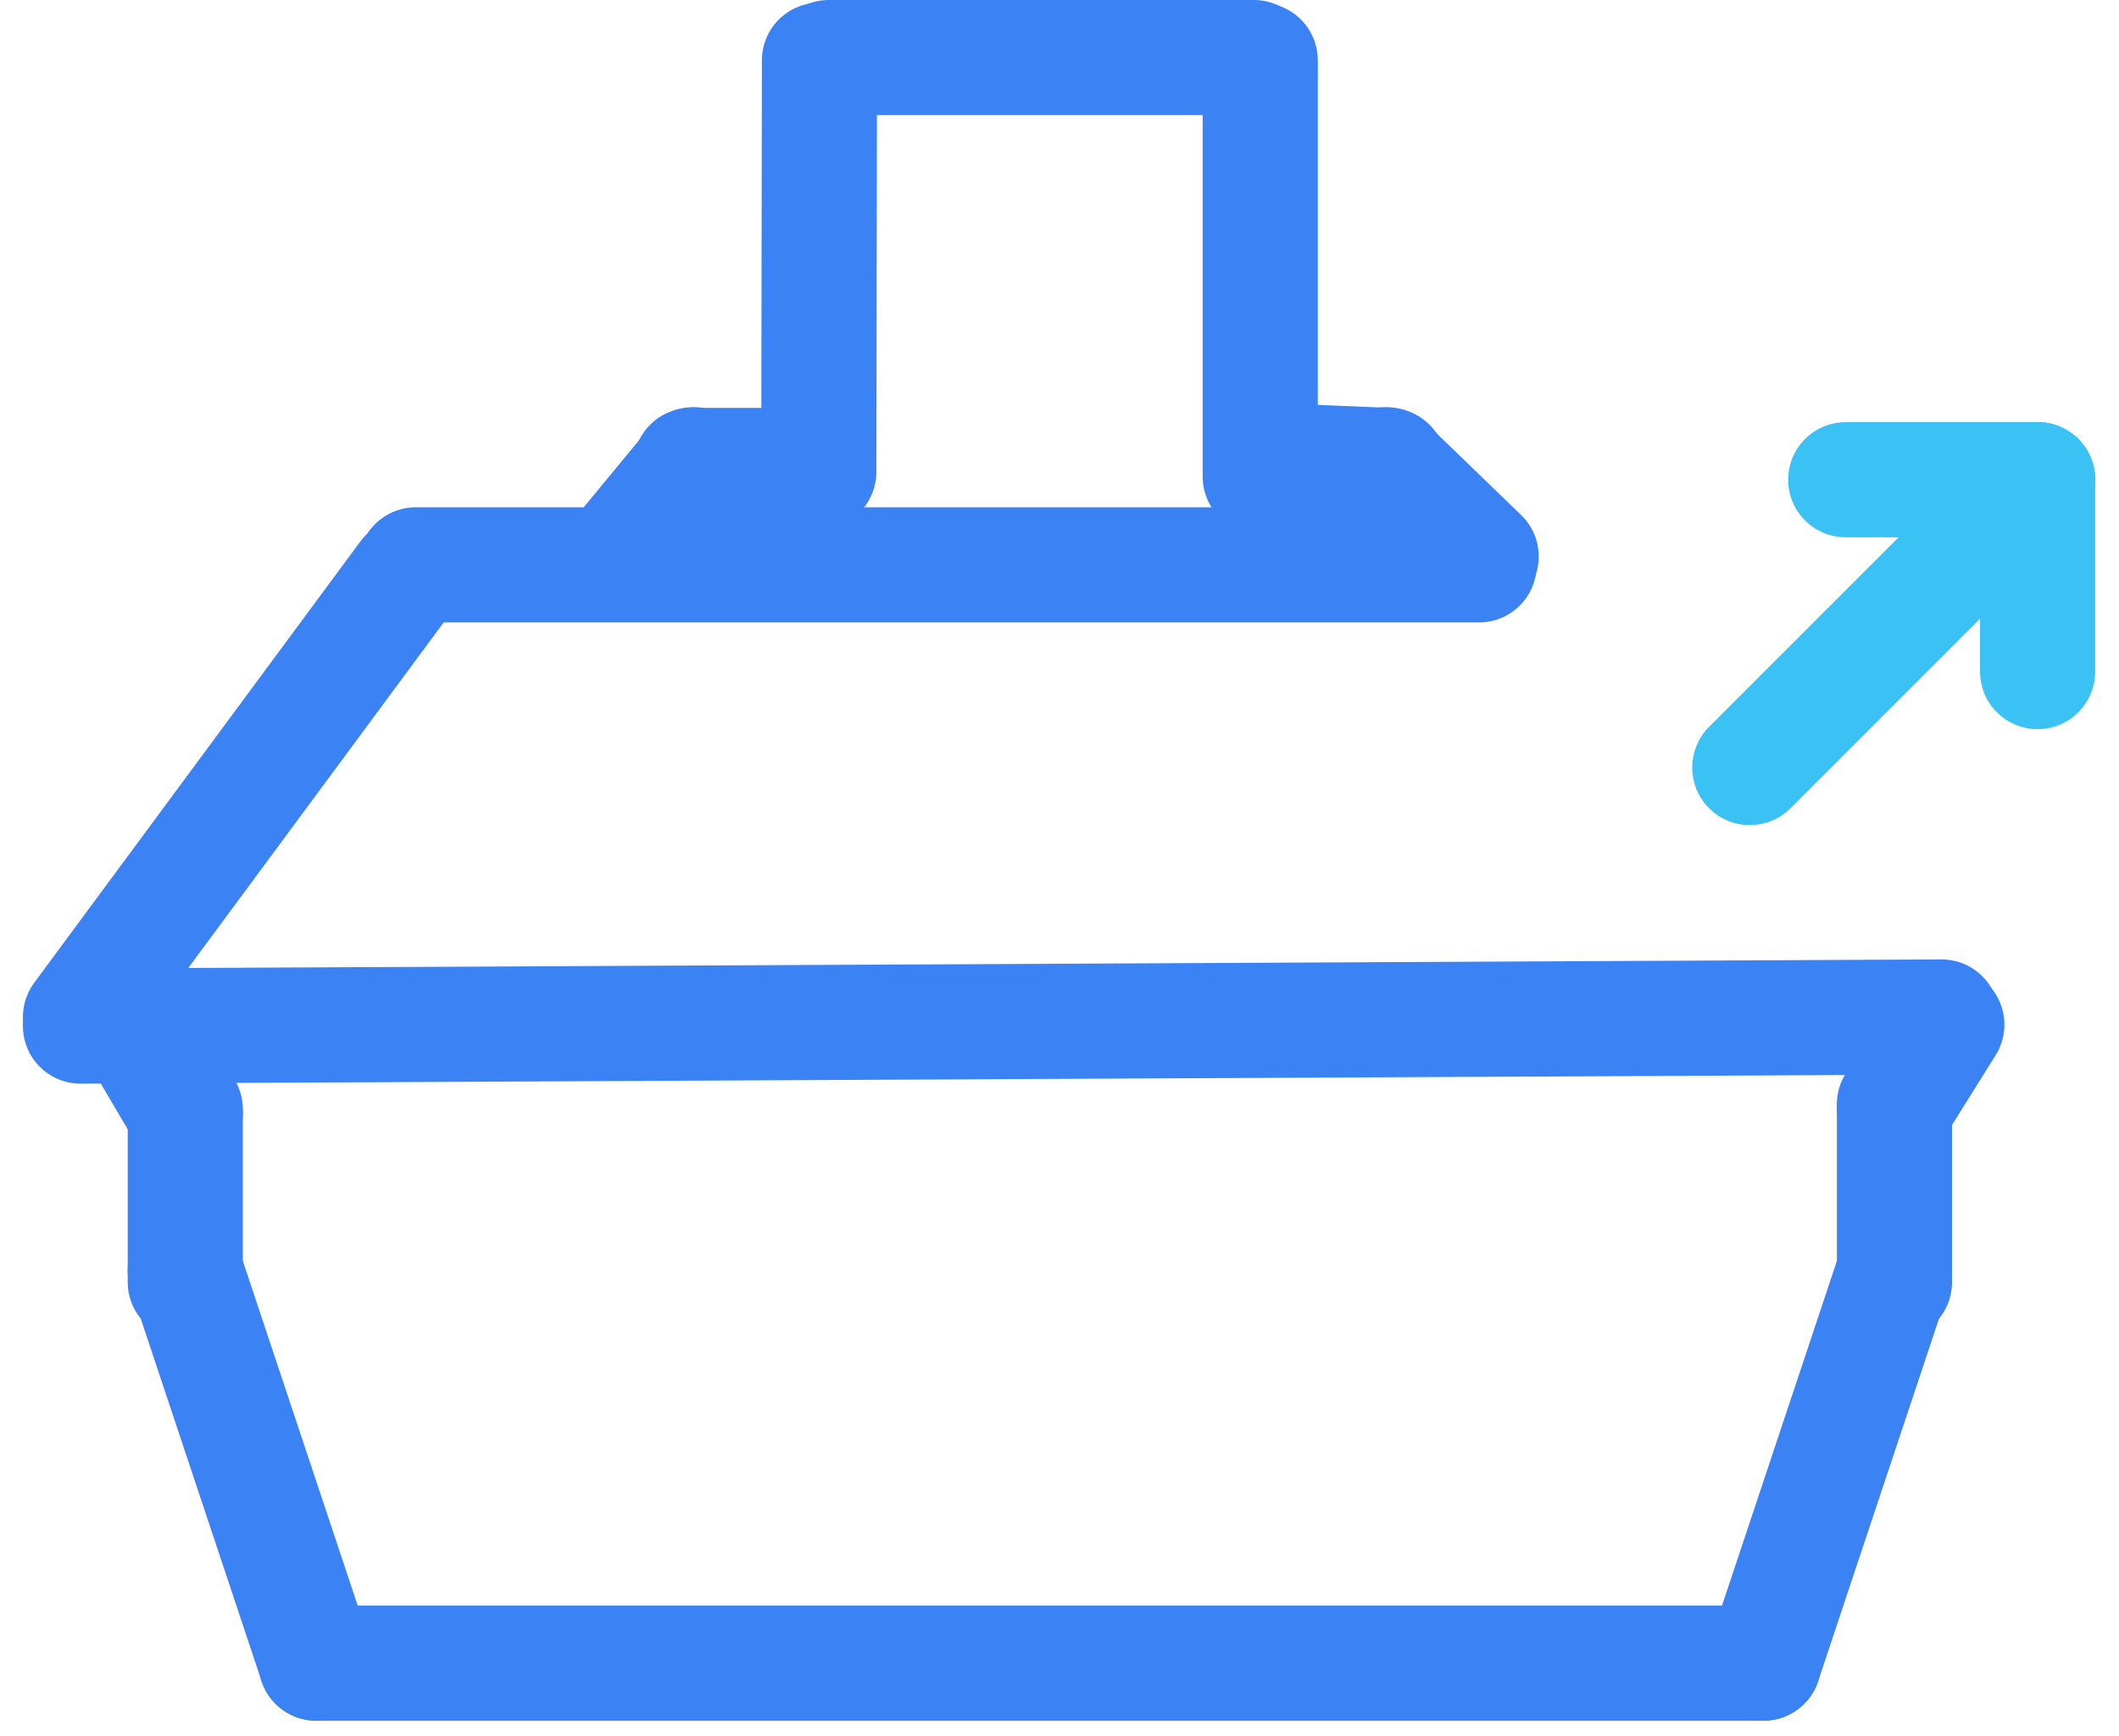 <svg xmlns="http://www.w3.org/2000/svg" width="110.438" height="90.468" viewBox="0 0 110.438 90.468">
  <g id="Gruppe_73" data-name="Gruppe 73" transform="translate(18855.695 -10664.5)">
    <g id="Gruppe_68" data-name="Gruppe 68">
      <path id="Pfad_32" data-name="Pfad 32" d="M0,0H22.154" transform="translate(-18812.5 10667.5)" fill="none" stroke="#3b82f5" stroke-linecap="round" stroke-width="6"/>
      <path id="Pfad_31" data-name="Pfad 31" d="M0,0H0V21.7" transform="translate(-18790.014 10667.641)" fill="none" stroke="#3b82f5" stroke-linecap="round" stroke-width="6"/>
      <line id="Linie_15" data-name="Linie 15" x1="0.035" y2="21.449" transform="translate(-18813.021 10667.641)" fill="none" stroke="#3b82f5" stroke-linecap="round" stroke-width="6"/>
      <path id="Pfad_33" data-name="Pfad 33" d="M6.629,0H0" transform="translate(-18819.691 10688.757)" fill="none" stroke="#3b82f5" stroke-linecap="round" stroke-width="6"/>
      <line id="Linie_18" data-name="Linie 18" x1="3.949" y2="4.782" transform="translate(-18823.5 10688.718)" fill="none" stroke="#3b82f5" stroke-linecap="round" stroke-width="6"/>
      <line id="Linie_20" data-name="Linie 20" x1="55.42" transform="translate(-18834.027 10693.936)" fill="none" stroke="#3b82f5" stroke-linecap="round" stroke-width="6"/>
      <line id="Linie_21" data-name="Linie 21" x1="17" y2="23" transform="translate(-18851.5 10694.5)" fill="none" stroke="#3b82f5" stroke-linecap="round" stroke-width="6"/>
      <line id="Linie_23" data-name="Linie 23" x1="97" y2="0.474" transform="translate(-18851.5 10717.5)" fill="none" stroke="#3b82f5" stroke-linecap="round" stroke-width="6"/>
      <line id="Linie_24" data-name="Linie 24" y1="9.009" transform="translate(-18846.039 10722.309)" fill="none" stroke="#3b82f5" stroke-linecap="round" stroke-width="6"/>
      <line id="Linie_32" data-name="Linie 32" x1="2.73" y1="4.641" transform="translate(-18848.77 10717.893)" fill="none" stroke="#3b82f5" stroke-linecap="round" stroke-width="6"/>
      <line id="Linie_33" data-name="Linie 33" y1="4.368" x2="2.73" transform="translate(-18756.959 10717.898)" fill="none" stroke="#3b82f5" stroke-linecap="round" stroke-width="6"/>
      <line id="Linie_26" data-name="Linie 26" x2="6.825" y2="20.475" transform="translate(-18846.039 10730.698)" fill="none" stroke="#3b82f5" stroke-linecap="round" stroke-width="6"/>
      <line id="Linie_28" data-name="Linie 28" x1="75.43" transform="translate(-18839.215 10751.174)" fill="none" stroke="#3b82f5" stroke-linecap="round" stroke-width="6"/>
      <line id="Linie_27" data-name="Linie 27" x1="6.825" y2="20.475" transform="translate(-18763.785 10730.698)" fill="none" stroke="#3b82f5" stroke-linecap="round" stroke-width="6"/>
      <line id="Linie_25" data-name="Linie 25" y1="9.282" transform="translate(-18756.959 10722.039)" fill="none" stroke="#3b82f5" stroke-linecap="round" stroke-width="6"/>
      <line id="Linie_19" data-name="Linie 19" x2="4.947" y2="4.782" transform="translate(-18783.447 10688.718)" fill="none" stroke="#3b82f5" stroke-linecap="round" stroke-width="6"/>
      <line id="Linie_17" data-name="Linie 17" x1="6.19" y1="0.257" transform="translate(-18789.5 10688.5)" fill="none" stroke="#3b82f5" stroke-linecap="round" stroke-width="6"/>
    </g>
    <g id="Gruppe_71" data-name="Gruppe 71" transform="translate(-388 3)">
      <line id="Linie_60" data-name="Linie 60" x1="10" transform="translate(-18371.5 10686.5)" fill="none" stroke="#3bc2f5" stroke-linecap="round" stroke-width="6"/>
      <line id="Linie_63" data-name="Linie 63" y2="10" transform="translate(-18361.5 10686.5)" fill="none" stroke="#3bc2f5" stroke-linecap="round" stroke-width="6"/>
      <line id="Linie_64" data-name="Linie 64" x1="15" y2="15" transform="translate(-18376.5 10686.5)" fill="none" stroke="#3bc2f5" stroke-linecap="round" stroke-width="6"/>
    </g>
  </g>
</svg>
